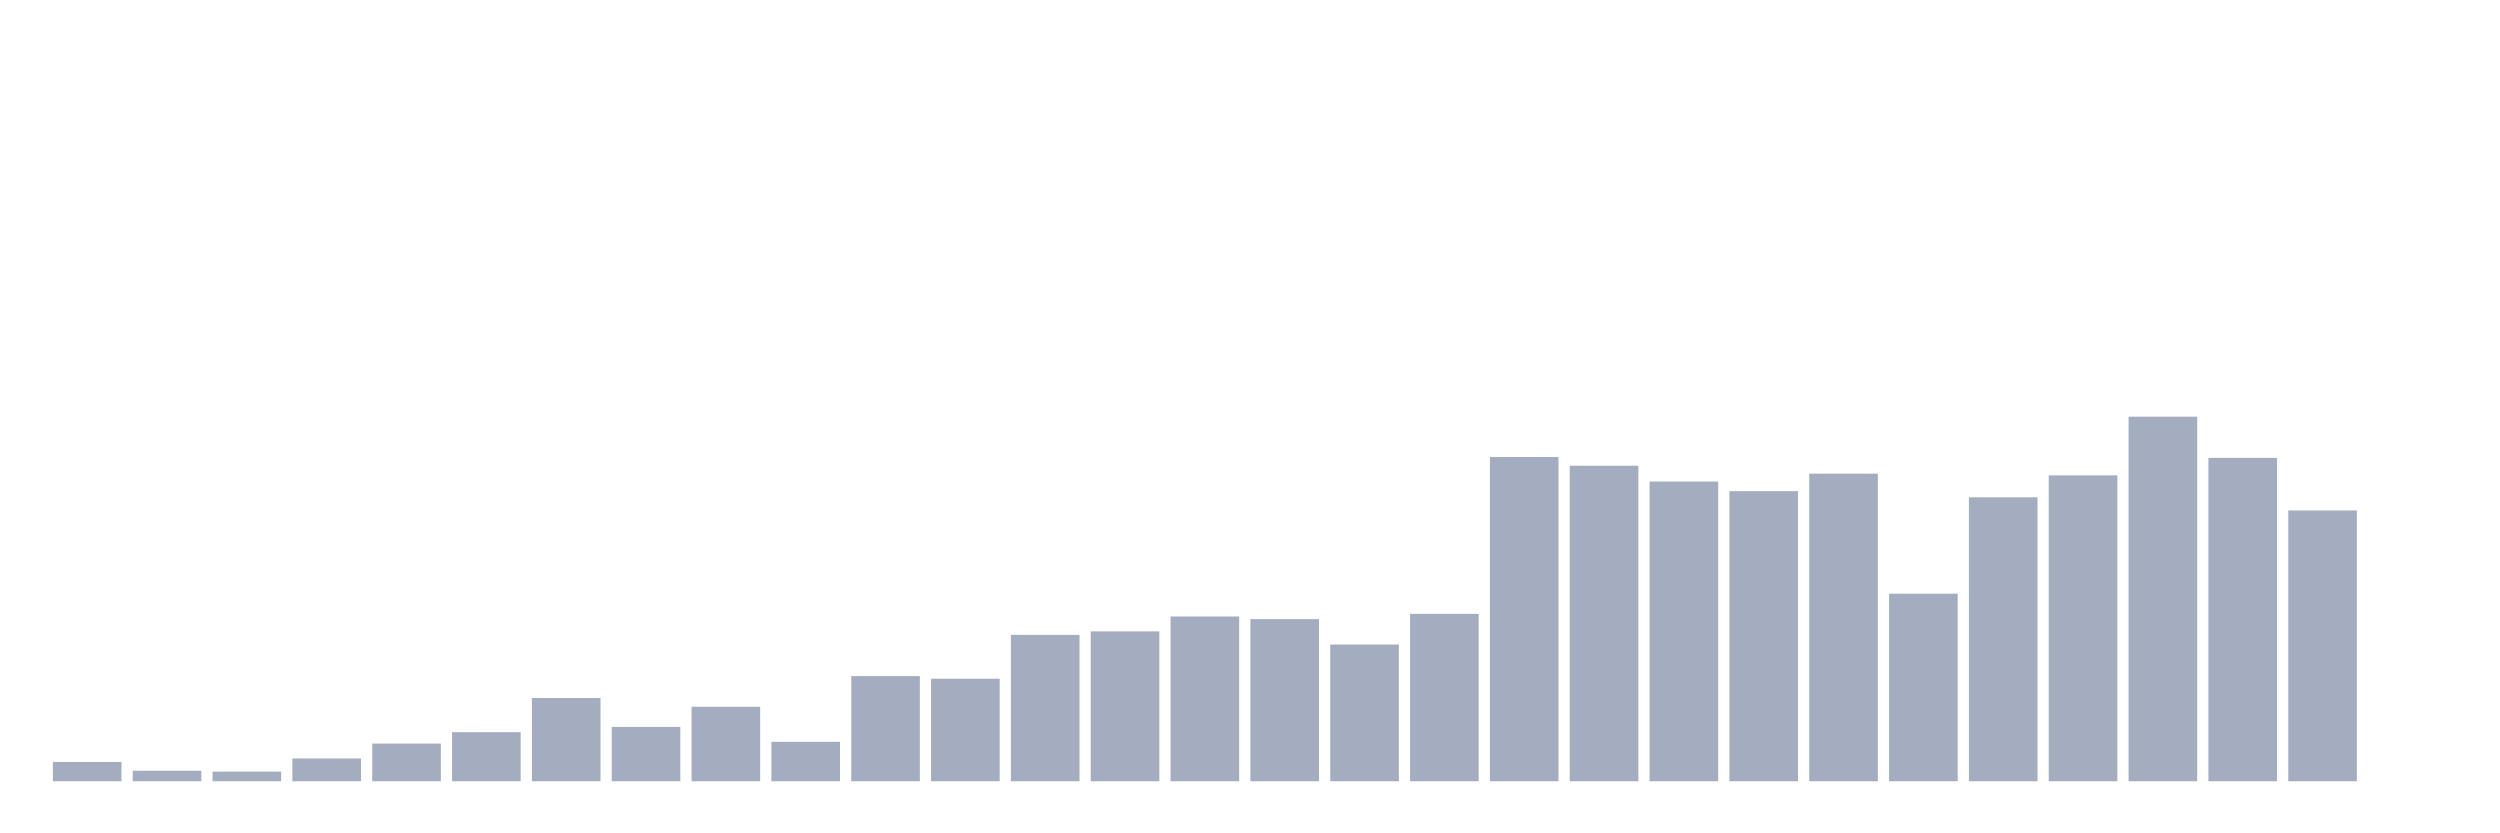 <svg xmlns="http://www.w3.org/2000/svg" viewBox="0 0 480 160"><g transform="translate(10,10)"><rect class="bar" x="0.153" width="13.175" y="136.298" height="3.702" fill="rgb(164,173,192)"></rect><rect class="bar" x="15.482" width="13.175" y="137.981" height="2.019" fill="rgb(164,173,192)"></rect><rect class="bar" x="30.81" width="13.175" y="138.149" height="1.851" fill="rgb(164,173,192)"></rect><rect class="bar" x="46.138" width="13.175" y="135.625" height="4.375" fill="rgb(164,173,192)"></rect><rect class="bar" x="61.466" width="13.175" y="132.764" height="7.236" fill="rgb(164,173,192)"></rect><rect class="bar" x="76.794" width="13.175" y="130.577" height="9.423" fill="rgb(164,173,192)"></rect><rect class="bar" x="92.123" width="13.175" y="124.014" height="15.986" fill="rgb(164,173,192)"></rect><rect class="bar" x="107.451" width="13.175" y="129.567" height="10.433" fill="rgb(164,173,192)"></rect><rect class="bar" x="122.779" width="13.175" y="125.697" height="14.303" fill="rgb(164,173,192)"></rect><rect class="bar" x="138.107" width="13.175" y="132.428" height="7.572" fill="rgb(164,173,192)"></rect><rect class="bar" x="153.436" width="13.175" y="119.808" height="20.192" fill="rgb(164,173,192)"></rect><rect class="bar" x="168.764" width="13.175" y="120.312" height="19.688" fill="rgb(164,173,192)"></rect><rect class="bar" x="184.092" width="13.175" y="111.899" height="28.101" fill="rgb(164,173,192)"></rect><rect class="bar" x="199.42" width="13.175" y="111.226" height="28.774" fill="rgb(164,173,192)"></rect><rect class="bar" x="214.748" width="13.175" y="108.365" height="31.635" fill="rgb(164,173,192)"></rect><rect class="bar" x="230.077" width="13.175" y="108.87" height="31.13" fill="rgb(164,173,192)"></rect><rect class="bar" x="245.405" width="13.175" y="113.75" height="26.25" fill="rgb(164,173,192)"></rect><rect class="bar" x="260.733" width="13.175" y="107.861" height="32.139" fill="rgb(164,173,192)"></rect><rect class="bar" x="276.061" width="13.175" y="77.74" height="62.26" fill="rgb(164,173,192)"></rect><rect class="bar" x="291.39" width="13.175" y="79.423" height="60.577" fill="rgb(164,173,192)"></rect><rect class="bar" x="306.718" width="13.175" y="82.452" height="57.548" fill="rgb(164,173,192)"></rect><rect class="bar" x="322.046" width="13.175" y="84.303" height="55.697" fill="rgb(164,173,192)"></rect><rect class="bar" x="337.374" width="13.175" y="80.938" height="59.062" fill="rgb(164,173,192)"></rect><rect class="bar" x="352.702" width="13.175" y="103.99" height="36.01" fill="rgb(164,173,192)"></rect><rect class="bar" x="368.031" width="13.175" y="85.481" height="54.519" fill="rgb(164,173,192)"></rect><rect class="bar" x="383.359" width="13.175" y="81.274" height="58.726" fill="rgb(164,173,192)"></rect><rect class="bar" x="398.687" width="13.175" y="70" height="70" fill="rgb(164,173,192)"></rect><rect class="bar" x="414.015" width="13.175" y="77.909" height="62.091" fill="rgb(164,173,192)"></rect><rect class="bar" x="429.344" width="13.175" y="88.005" height="51.995" fill="rgb(164,173,192)"></rect><rect class="bar" x="444.672" width="13.175" y="140" height="0" fill="rgb(164,173,192)"></rect></g></svg>